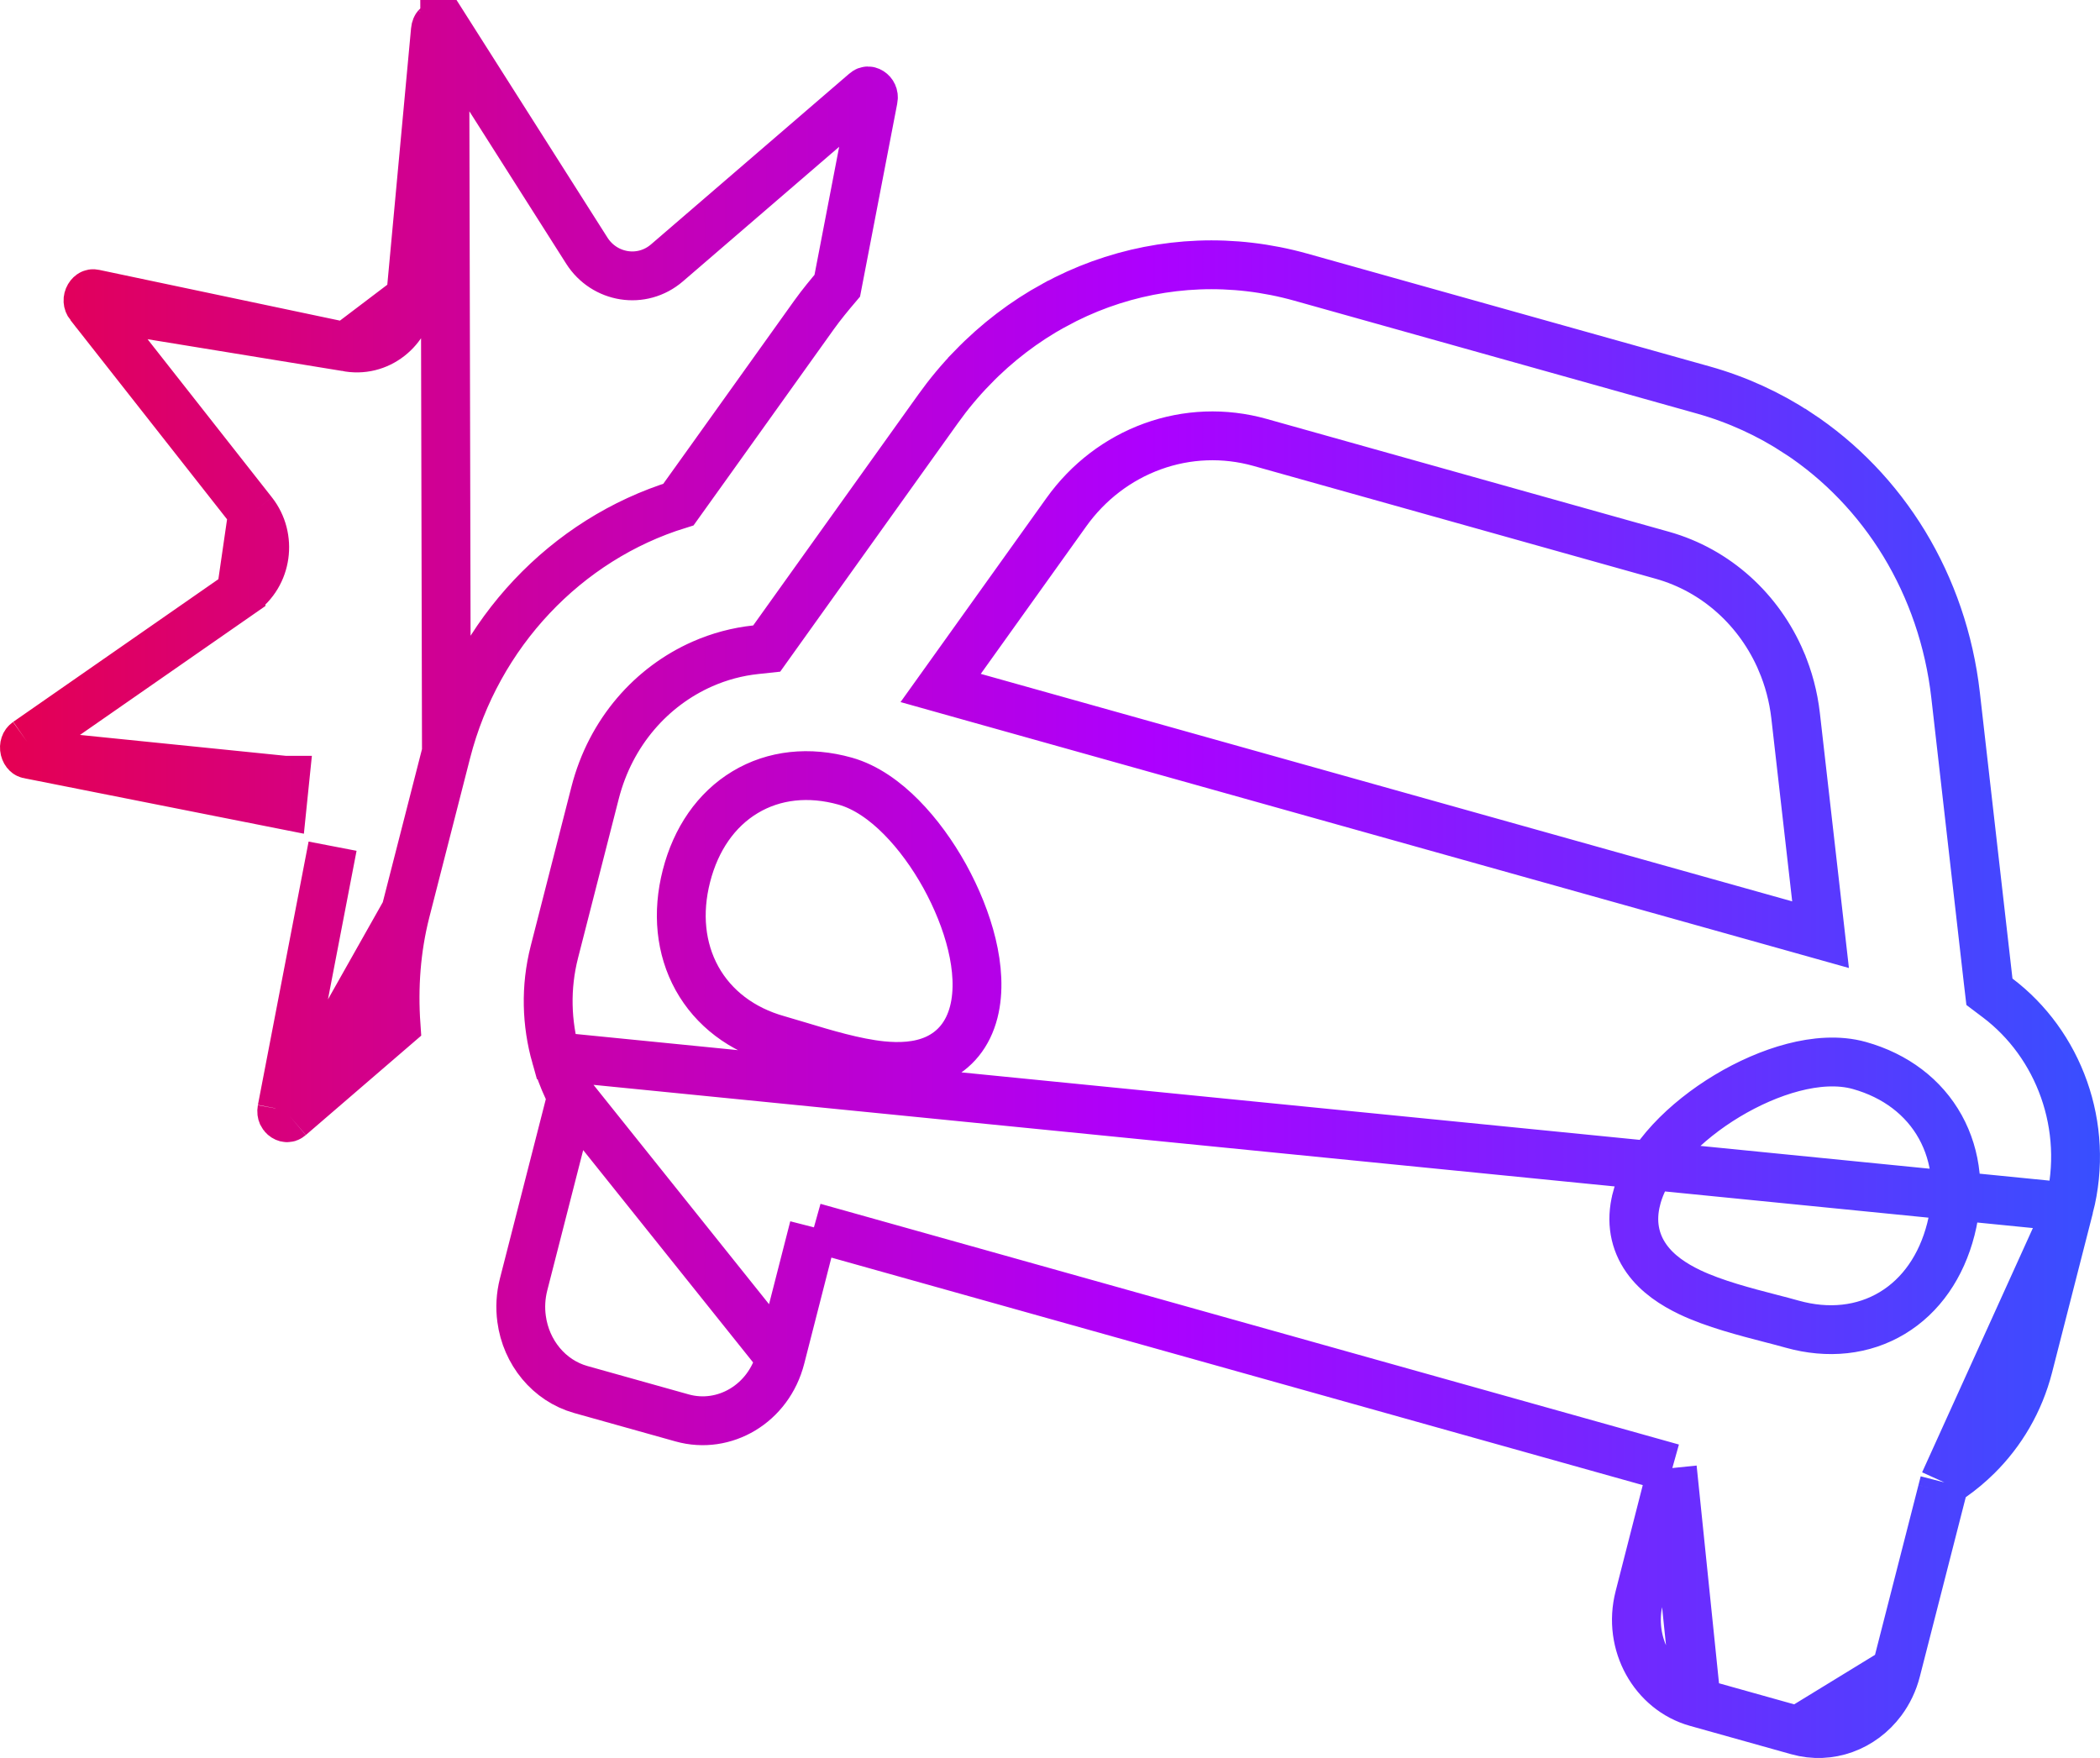 <svg width="43" height="36" viewBox="0 0 43 36" fill="none" xmlns="http://www.w3.org/2000/svg">
<path d="M9.141 15.402L9.141 15.402C9.766 12.959 11.597 11.042 13.892 10.332L14.512 9.466L14.512 9.466L16.672 6.444L16.672 6.444C16.825 6.231 16.989 6.034 17.144 5.851L17.88 2.031C17.88 2.031 17.88 2.031 17.88 2.031C17.889 1.986 17.882 1.956 17.872 1.935C17.862 1.912 17.844 1.892 17.822 1.878C17.8 1.864 17.781 1.861 17.769 1.862C17.76 1.862 17.742 1.864 17.715 1.888L17.715 1.888L13.657 5.383L13.657 5.383C13.142 5.826 12.375 5.697 12.016 5.133L12.016 5.133L9.107 0.553L9.141 15.402ZM9.141 15.402L8.306 18.663L8.306 18.663M9.141 15.402L8.306 18.663M8.306 18.663C8.11 19.431 8.055 20.218 8.109 20.992L5.937 22.863L5.937 22.863M8.306 18.663L5.937 22.863M5.937 22.863C5.91 22.886 5.893 22.889 5.884 22.889C5.871 22.89 5.852 22.887 5.83 22.873C5.808 22.859 5.791 22.839 5.78 22.816C5.771 22.795 5.764 22.765 5.772 22.721L5.772 22.72M5.937 22.863L5.772 22.72M5.772 22.72L6.81 17.328M5.772 22.72L6.81 17.328M0.6 15.447L0.601 15.447L5.831 15.978C5.831 15.978 5.831 15.978 5.831 15.978L5.832 15.978L5.781 16.475L0.6 15.447ZM0.6 15.447C0.572 15.444 0.557 15.435 0.545 15.423C0.53 15.409 0.514 15.384 0.505 15.349C0.497 15.315 0.499 15.281 0.508 15.255C0.515 15.233 0.529 15.212 0.557 15.192L0.557 15.192M0.6 15.447L0.557 15.192M0.557 15.192L4.935 12.148L4.935 12.147M0.557 15.192L4.935 12.147M4.935 12.147C5.476 11.77 5.577 11.006 5.175 10.494L5.175 10.494M4.935 12.147L5.175 10.494M5.175 10.494L1.835 6.246L1.835 6.246M5.175 10.494L1.835 6.246M1.835 6.246C1.794 6.193 1.791 6.13 1.824 6.072C1.841 6.044 1.86 6.028 1.875 6.021C1.886 6.015 1.901 6.01 1.929 6.016C1.929 6.016 1.929 6.016 1.929 6.016L7.081 7.102L1.835 6.246ZM8.408 6.096L8.408 6.097C8.347 6.745 7.75 7.243 7.081 7.102L8.408 6.096ZM8.408 6.096L8.915 0.622L8.915 0.622M8.408 6.096L8.915 0.622M8.915 0.622C8.919 0.576 8.934 0.551 8.946 0.537M8.915 0.622L8.946 0.537M42.369 24.719L42.369 24.719C42.581 23.89 42.527 23.055 42.264 22.31C41.998 21.556 41.524 20.905 40.907 20.438L40.736 20.309L40.711 20.096L40.47 17.983L40.47 17.983L40.043 14.236L40.043 14.236C39.914 13.102 39.546 12.049 38.992 11.135C38.434 10.218 37.69 9.444 36.814 8.868L36.813 8.868C36.226 8.482 35.577 8.183 34.88 7.987L26.638 5.676L26.638 5.676C25.941 5.481 25.237 5.4 24.546 5.427C23.856 5.454 23.177 5.588 22.531 5.822L22.531 5.822C22.208 5.939 21.894 6.081 21.59 6.247L21.589 6.247C20.982 6.579 20.415 7.009 19.912 7.528L19.912 7.529C19.66 7.787 19.425 8.069 19.207 8.374C19.207 8.374 19.207 8.374 19.207 8.374L17.047 11.395L17.047 11.395L15.829 13.099L15.699 13.281L15.475 13.305C15.099 13.345 14.731 13.443 14.382 13.597L14.382 13.597C13.344 14.055 12.505 14.989 12.186 16.232C12.186 16.232 12.186 16.232 12.186 16.232L11.352 19.492L11.352 19.492C11.165 20.223 11.191 20.957 11.383 21.636L42.369 24.719ZM42.369 24.719L41.535 27.979C41.348 28.709 40.975 29.328 40.488 29.812C40.325 29.973 40.15 30.12 39.964 30.25L39.813 30.356M42.369 24.719L39.813 30.356M39.813 30.356L39.767 30.535M39.813 30.356L39.767 30.535M39.767 30.535L38.827 34.208L38.827 34.208M39.767 30.535L38.827 34.208M38.827 34.208C38.767 34.444 38.664 34.654 38.531 34.833C38.13 35.371 37.46 35.623 36.813 35.441L36.813 35.441M38.827 34.208L36.813 35.441M36.813 35.441L34.736 34.859L34.736 34.859M36.813 35.441L34.736 34.859M34.736 34.859C33.868 34.616 33.321 33.664 33.566 32.709L34.122 30.536L34.243 30.062M34.736 34.859L34.243 30.062M34.243 30.062L33.772 29.93M34.243 30.062L33.772 29.93M33.772 29.93L17.159 25.271L16.666 25.133M33.772 29.93L16.666 25.133M16.666 25.133L16.539 25.629M16.666 25.133L16.539 25.629M16.539 25.629L15.983 27.802L15.983 27.802M16.539 25.629L15.983 27.802M15.983 27.802C15.741 28.749 14.828 29.276 13.969 29.036L11.892 28.454C11.892 28.454 11.892 28.454 11.892 28.454C11.242 28.271 10.771 27.694 10.68 27.006C10.649 26.778 10.661 26.54 10.721 26.304C10.721 26.304 10.721 26.304 10.721 26.304L11.661 22.631L11.706 22.457M15.983 27.802L11.706 22.457M11.706 22.457L11.629 22.295M11.706 22.457L11.629 22.295M11.629 22.295C11.53 22.083 11.447 21.863 11.383 21.636L11.629 22.295ZM6.81 17.328C6.81 17.328 6.81 17.328 6.81 17.328L6.81 17.328ZM8.946 0.537C8.96 0.521 8.98 0.509 9.001 0.503M8.946 0.537L9.001 0.503M9.001 0.503C9.023 0.498 9.041 0.5 9.055 0.505M9.001 0.503L9.055 0.505M9.055 0.505C9.065 0.509 9.085 0.518 9.107 0.553L9.055 0.505ZM17.307 15.996L17.307 15.996C16.569 15.789 15.85 15.865 15.256 16.223C14.664 16.579 14.249 17.183 14.056 17.937C13.862 18.693 13.935 19.426 14.272 20.035C14.61 20.645 15.19 21.085 15.927 21.291L15.927 21.291C16.057 21.328 16.202 21.372 16.356 21.418C16.875 21.575 17.504 21.765 18.05 21.821C18.412 21.858 18.813 21.847 19.167 21.686C19.551 21.51 19.821 21.185 19.939 20.724C20.05 20.291 20.011 19.803 19.9 19.34C19.787 18.87 19.589 18.386 19.343 17.94C19.096 17.495 18.792 17.074 18.456 16.735C18.126 16.401 17.734 16.116 17.307 15.996ZM36.562 18.939L37.278 19.14L37.194 18.401L36.767 14.655C36.722 14.264 36.622 13.889 36.473 13.541L36.473 13.54C36.028 12.496 35.147 11.681 34.037 11.37L25.795 9.058L25.795 9.058C25.071 8.856 24.306 8.884 23.599 9.141C22.893 9.397 22.279 9.867 21.836 10.487L21.836 10.487L19.676 13.508L19.261 14.088L19.948 14.281L31.504 17.521L31.504 17.521L36.562 18.939ZM33.508 24.552L33.508 24.553C33.39 25.012 33.47 25.427 33.712 25.77C33.936 26.088 34.273 26.305 34.604 26.463C35.103 26.7 35.738 26.864 36.263 27C36.419 27.04 36.565 27.078 36.695 27.115C37.433 27.322 38.153 27.245 38.746 26.888C39.338 26.532 39.753 25.928 39.946 25.173L39.946 25.173C40.139 24.418 40.067 23.685 39.73 23.076C39.392 22.466 38.812 22.026 38.074 21.819C37.646 21.699 37.167 21.741 36.718 21.858C36.261 21.977 35.794 22.184 35.365 22.442C34.936 22.7 34.532 23.018 34.207 23.368C33.887 23.714 33.619 24.118 33.508 24.552Z" stroke="url(#paint0_linear_355_1199)"/>
<defs>
<linearGradient id="paint0_linear_355_1199" x1="-11.207" y1="18.277" x2="52.3" y2="18.277" gradientUnits="userSpaceOnUse">
<stop stop-color="#FF0000"/>
<stop offset="0.547" stop-color="#AD00FF"/>
<stop offset="1" stop-color="#0075FF"/>
</linearGradient>
</defs>
</svg>

